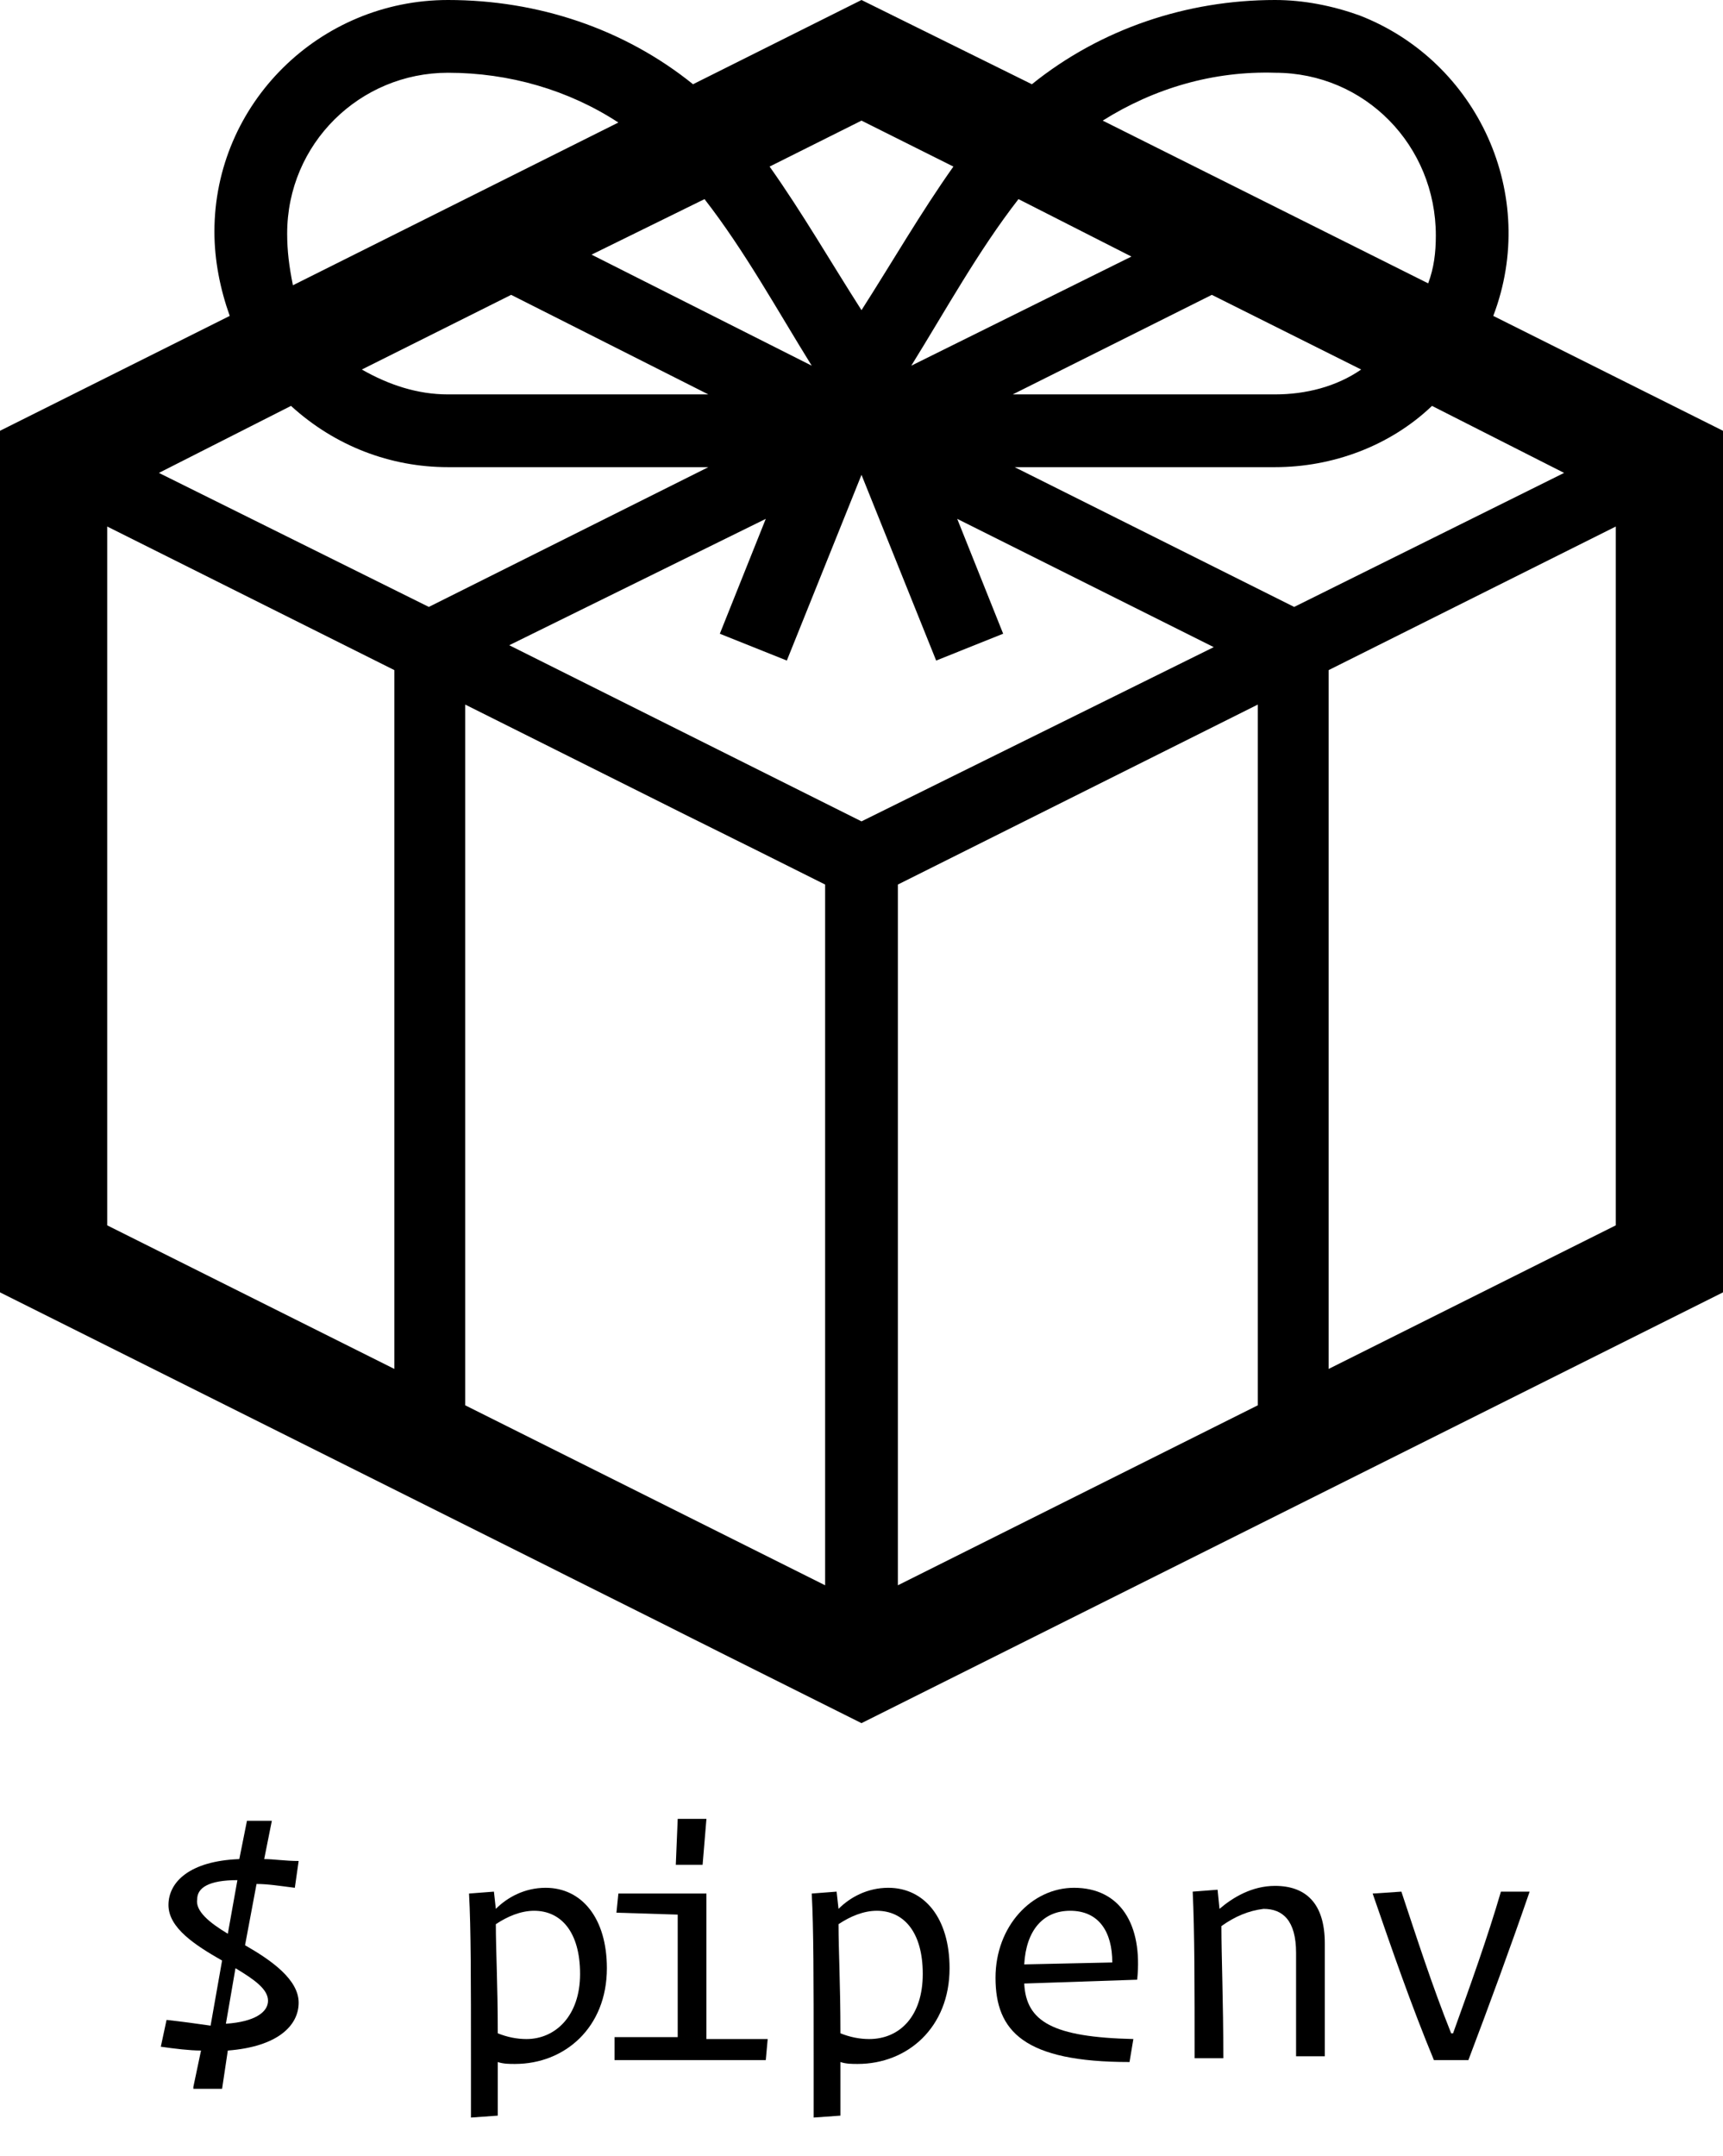 <?xml version="1.0" encoding="utf-8"?>
<!-- Generator: Adobe Illustrator 21.0.0, SVG Export Plug-In . SVG Version: 6.00 Build 0)  -->
<svg version="1.1" id="Layer_1" xmlns="http://www.w3.org/2000/svg" xmlns:xlink="http://www.w3.org/1999/xlink" x="0px" y="0px"
	 viewBox="0 0 90 112.6" style="enable-background:new 0 0 90 112.6;" xml:space="preserve">
<style type="text/css">
	.st0{enable-background:new    ;}
</style>
<title>pipenv</title>
<path d="M78,16.5c2.4-6.3-0.8-13.3-7-15.7C69.6,0.3,68.1,0,66.6,0c-4.6,0-9.1,1.5-12.7,4.4L45,0l-8.8,4.4C32.6,1.5,28.1,0,23.4,0
	c-6.7,0-12.2,5.4-12.2,12.1c0,1.5,0.3,3,0.8,4.4l-12,6v45L45,90l45-22.5v-45L78,16.5z M67.6,31.7l-14.6-7.3h13.6c3,0,6-1.1,8.2-3.2
	l6.9,3.5L67.6,31.7z M36.8,10.4c2.1,2.7,3.8,5.8,5.6,8.7l-11.5-5.8L36.8,10.4z M53.2,10.4l5.9,3l-11.5,5.7
	C49.4,16.2,51.1,13.1,53.2,10.4z M71.1,19.3c-1.3,0.9-2.9,1.3-4.5,1.3H52.9l10.4-5.2L71.1,19.3z M26.7,15.4L37,20.6H23.4
	c-1.6,0-3.1-0.5-4.5-1.3L26.7,15.4z M23.4,24.4h13.6l-14.6,7.3l-14.1-7l6.9-3.5C17.5,23.3,20.4,24.4,23.4,24.4L23.4,24.4z
	 M43.1,46.2v36.6l-18.8-9.4V36.8L43.1,46.2z M46.9,46.2l18.8-9.4v36.6l-18.8,9.4V46.2z M45,42.9l-18.4-9.2L40,27.1l-2.4,6l3.5,1.4
	l3.9-9.7l3.9,9.7l3.5-1.4l-2.4-6l13.4,6.7L45,42.9z M66.6,3.8c4.7,0,8.4,3.8,8.4,8.5c0,0.9-0.1,1.7-0.4,2.5l-17-8.5
	C60.3,4.6,63.4,3.7,66.6,3.8z M49.8,8.7c-1.7,2.4-3.2,5-4.8,7.5c-1.6-2.5-3.1-5.1-4.8-7.5L45,6.3L49.8,8.7z M15,12.2
	c0-4.7,3.8-8.4,8.4-8.4c3.2,0,6.3,0.9,8.9,2.6l-17,8.5C15.1,13.9,15,13.1,15,12.2z M5.6,27.5l15,7.5v36.5L5.6,64L5.6,27.5z
	 M69.4,71.5V35l15-7.5V64L69.4,71.5z"/>
<g class="st0">
	<path d="M10.1,109l0.4-1.9c-0.6,0-1.4-0.1-2.1-0.2l0.3-1.4c0.9,0.1,1.6,0.2,2.3,0.3l0.6-3.4c-1.4-0.8-2.8-1.7-2.8-2.9
		c0-1.2,1.1-2.3,3.7-2.4l0.4-2l1.3,0l-0.4,2c0.5,0,1.1,0.1,1.8,0.1l-0.2,1.4c-0.8-0.1-1.4-0.2-2-0.2l-0.6,3.2c1.4,0.8,2.8,1.8,2.8,3
		c0,1.2-1.1,2.3-3.7,2.5l-0.3,2H10.1z M11.9,101l0.5-2.8c-1.5,0-2.1,0.4-2.1,1C10.2,99.8,10.9,100.4,11.9,101z M12.3,102.8l-0.5,2.9
		c1.5-0.1,2.2-0.6,2.2-1.2C14,103.9,13.3,103.4,12.3,102.8z"/>
</g>
<g class="st0">
	<path d="M24.6,110.6v-3c0-4.2,0-6.9-0.1-8.7l1.3-0.1l0.1,0.9c0.6-0.6,1.5-1.1,2.6-1.1c1.9,0,3.2,1.6,3.2,4.2c0,3.1-2.2,5-4.8,5
		c-0.3,0-0.6,0-0.9-0.1v2.8L24.6,110.6z M30.3,103.1c0-2.2-1-3.3-2.4-3.3c-0.7,0-1.4,0.3-2,0.7c0,1.4,0.1,3.1,0.1,5.7
		c0.5,0.2,1,0.3,1.5,0.3C29,106.5,30.3,105.3,30.3,103.1z"/>
</g>
<g class="st0">
	<path d="M32.1,107.5v-1.1h3.3V100l-3.2-0.1l0.1-1h4.6v7.6h3.2l-0.1,1.1H32.1z M35.3,97.4l0.1-2.4h1.5l-0.2,2.4H35.3z"/>
	<path d="M42.5,110.6v-3c0-4.2,0-6.9-0.1-8.7l1.3-0.1l0.1,0.9c0.6-0.6,1.5-1.1,2.6-1.1c1.9,0,3.2,1.6,3.2,4.2c0,3.1-2.2,5-4.8,5
		c-0.3,0-0.6,0-0.9-0.1v2.8L42.5,110.6z M48.2,103.1c0-2.2-1-3.3-2.4-3.3c-0.7,0-1.4,0.3-2,0.7c0,1.4,0.1,3.1,0.1,5.7
		c0.5,0.2,1,0.3,1.5,0.3C47,106.5,48.2,105.3,48.2,103.1z"/>
	<path d="M52,103.3c0-2.7,1.9-4.7,4.1-4.7c2.4,0,3.6,1.9,3.3,4.8l-5.9,0.2c0.1,2,1.5,2.8,5.7,2.9l-0.2,1.2
		C53.5,107.7,52,106.1,52,103.3z M53.5,102.6l4.6-0.1c0-1.6-0.7-2.7-2.2-2.7C54.5,99.8,53.6,100.8,53.5,102.6z"/>
	<path d="M63.8,100.6c0,1.6,0.1,3.9,0.1,6.9h-1.5c0-3.8,0-6.6-0.1-8.7l1.3-0.1l0.1,1c0.7-0.6,1.7-1.2,2.9-1.2c1.6,0,2.6,0.9,2.6,3
		v5.9h-1.5v-5.4c0-1.7-0.7-2.3-1.7-2.3C65.2,99.8,64.5,100.1,63.8,100.6z"/>
	<path d="M78.4,98.8h1.5c-1,2.9-2.1,5.9-3.2,8.8h-1.8c-1.2-2.9-2.2-5.8-3.2-8.7l1.5-0.1c0.8,2.4,1.6,4.9,2.6,7.4h0.1
		C76.8,103.7,77.7,101.2,78.4,98.8z"/>
</g>
</svg>
